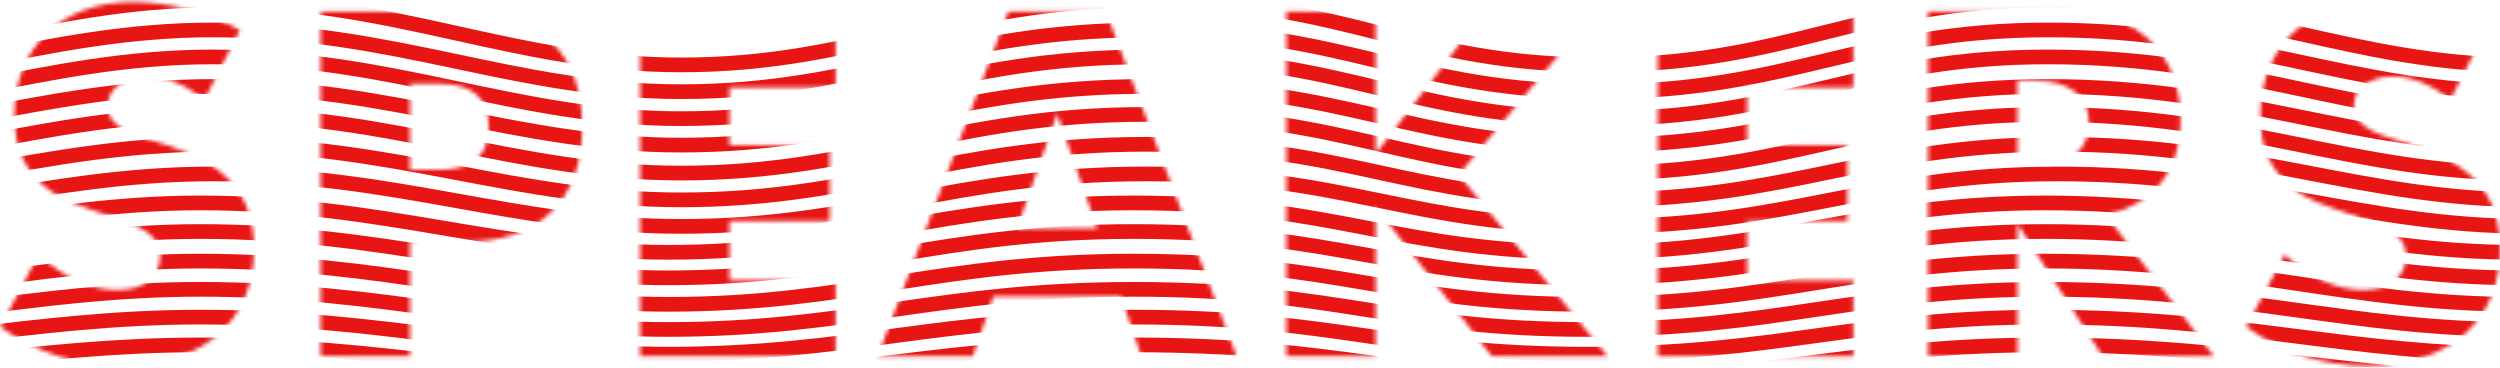<?xml version="1.0" encoding="UTF-8"?>
<svg width="619px" height="91px" viewBox="0 0 619 91" version="1.1" xmlns="http://www.w3.org/2000/svg" xmlns:xlink="http://www.w3.org/1999/xlink">
    <!-- Generator: Sketch 51.1 (57501) - http://www.bohemiancoding.com/sketch -->
    <title>Group 2</title>
    <desc>Created with Sketch.</desc>
    <defs>
        <path d="M50.593,24.713 C48.187,22.751 45.781,21.299 43.375,20.356 C40.969,19.412 38.639,18.941 36.383,18.941 C33.526,18.941 31.195,19.62 29.391,20.978 C27.586,22.336 26.684,24.11 26.684,26.298 C26.684,27.807 27.135,29.052 28.037,30.033 C28.94,31.014 30.124,31.863 31.59,32.58 C33.056,33.296 34.71,33.919 36.552,34.447 C38.394,34.975 40.217,35.541 42.022,36.145 C49.24,38.559 54.521,41.785 57.867,45.822 C61.213,49.859 62.886,55.122 62.886,61.611 C62.886,65.988 62.153,69.949 60.687,73.496 C59.22,77.042 57.078,80.079 54.258,82.607 C51.439,85.135 47.98,87.097 43.883,88.492 C39.785,89.888 35.142,90.586 29.955,90.586 C19.203,90.586 9.241,87.38 0.068,80.966 L9.542,63.083 C12.85,66.025 16.121,68.214 19.353,69.647 C22.586,71.081 25.782,71.798 28.94,71.798 C32.549,71.798 35.236,70.968 37.003,69.308 C38.77,67.648 39.653,65.761 39.653,63.649 C39.653,62.366 39.428,61.253 38.977,60.31 C38.526,59.366 37.774,58.499 36.721,57.706 C35.669,56.914 34.297,56.178 32.605,55.499 C30.913,54.82 28.864,54.066 26.458,53.236 C23.601,52.33 20.801,51.33 18.057,50.236 C15.312,49.142 12.869,47.69 10.726,45.879 C8.583,44.068 6.854,41.785 5.538,39.031 C4.222,36.277 3.565,32.787 3.565,28.562 C3.565,24.336 4.26,20.507 5.651,17.073 C7.042,13.64 8.997,10.697 11.515,8.245 C14.034,5.793 17.117,3.887 20.763,2.529 C24.41,1.171 28.488,0.492 33,0.492 C37.21,0.492 41.608,1.077 46.195,2.246 C50.781,3.416 55.179,5.132 59.39,7.396 L50.593,24.713 Z M101.505,42.03 L108.836,42.03 C116.956,42.03 121.016,38.484 121.016,31.391 C121.016,24.298 116.956,20.752 108.836,20.752 L101.505,20.752 L101.505,42.03 Z M101.505,88.21 L79.401,88.21 L79.401,2.869 L114.587,2.869 C124.136,2.869 131.448,5.359 136.523,10.339 C141.598,15.319 144.135,22.336 144.135,31.391 C144.135,40.446 141.598,47.463 136.523,52.443 C131.448,57.423 124.136,59.914 114.587,59.914 L101.505,59.914 L101.505,88.21 Z M206.889,21.657 L180.612,21.657 L180.612,35.918 L205.423,35.918 L205.423,54.707 L180.612,54.707 L180.612,69.421 L206.889,69.421 L206.889,88.21 L158.507,88.21 L158.507,2.869 L206.889,2.869 L206.889,21.657 Z M271.673,56.518 L261.748,28.109 L251.824,56.518 L271.673,56.518 Z M277.537,73.382 L245.959,73.382 L240.884,88.21 L217.314,88.21 L249.681,2.869 L273.815,2.869 L306.183,88.21 L282.612,88.21 L277.537,73.382 Z M340.629,38.069 L367.583,2.869 L394.875,2.869 L361.155,43.275 L398.033,88.21 L369.388,88.21 L340.629,51.198 L340.629,88.21 L318.525,88.21 L318.525,2.869 L340.629,2.869 L340.629,38.069 Z M458.87,21.657 L432.592,21.657 L432.592,35.918 L457.404,35.918 L457.404,54.707 L432.592,54.707 L432.592,69.421 L458.87,69.421 L458.87,88.21 L410.488,88.21 L410.488,2.869 L458.87,2.869 L458.87,21.657 Z M499.519,41.012 L503.692,41.012 C508.053,41.012 511.398,40.106 513.729,38.295 C516.06,36.484 517.225,33.881 517.225,30.486 C517.225,27.09 516.06,24.487 513.729,22.676 C511.398,20.865 508.053,19.96 503.692,19.96 L499.519,19.96 L499.519,41.012 Z M548.126,88.21 L520.608,88.21 L499.519,55.386 L499.519,88.21 L477.415,88.21 L477.415,2.869 L511.812,2.869 C516.548,2.869 520.684,3.567 524.217,4.963 C527.751,6.359 530.664,8.264 532.958,10.678 C535.251,13.093 536.98,15.885 538.145,19.054 C539.311,22.223 539.893,25.619 539.893,29.241 C539.893,35.73 538.333,40.993 535.213,45.03 C532.093,49.067 527.488,51.802 521.398,53.236 L548.126,88.21 Z M606.707,24.713 C604.301,22.751 601.895,21.299 599.489,20.356 C597.084,19.412 594.753,18.941 592.497,18.941 C589.64,18.941 587.309,19.62 585.505,20.978 C583.701,22.336 582.798,24.11 582.798,26.298 C582.798,27.807 583.249,29.052 584.152,30.033 C585.054,31.014 586.238,31.863 587.704,32.58 C589.17,33.296 590.824,33.919 592.666,34.447 C594.508,34.975 596.332,35.541 598.136,36.145 C605.354,38.559 610.636,41.785 613.981,45.822 C617.327,49.859 619,55.122 619,61.611 C619,65.988 618.267,69.949 616.801,73.496 C615.335,77.042 613.192,80.079 610.372,82.607 C607.553,85.135 604.095,87.097 599.997,88.492 C595.899,89.888 591.257,90.586 586.069,90.586 C575.317,90.586 565.355,87.38 556.183,80.966 L565.656,63.083 C568.964,66.025 572.235,68.214 575.468,69.647 C578.701,71.081 581.896,71.798 585.054,71.798 C588.663,71.798 591.351,70.968 593.117,69.308 C594.884,67.648 595.768,65.761 595.768,63.649 C595.768,62.366 595.542,61.253 595.091,60.31 C594.64,59.366 593.888,58.499 592.836,57.706 C591.783,56.914 590.411,56.178 588.719,55.499 C587.027,54.82 584.979,54.066 582.573,53.236 C579.716,52.33 576.915,51.33 574.171,50.236 C571.427,49.142 568.983,47.69 566.84,45.879 C564.697,44.068 562.968,41.785 561.652,39.031 C560.337,36.277 559.679,32.787 559.679,28.562 C559.679,24.336 560.374,20.507 561.765,17.073 C563.156,13.64 565.111,10.697 567.63,8.245 C570.148,5.793 573.231,3.887 576.877,2.529 C580.524,1.171 584.603,0.492 589.114,0.492 C593.324,0.492 597.723,1.077 602.309,2.246 C606.895,3.416 611.293,5.132 615.504,7.396 L606.707,24.713 Z" id="path-1"></path>
    </defs>
    <g id="Sponsors" stroke="none" stroke-width="1" fill="none" fill-rule="evenodd">
        <g id="Artboard" transform="translate(-71, -64)">
            <g id="speakers" transform="translate(-6, 43)">
                <g id="Group-2" transform="translate(77, 21)">
                    <mask id="mask-2" fill="white">
                        <use xlink:href="#path-1"></use>
                    </mask>
                    <g id="Mask"></g>
                    <g mask="url(#mask-2)" id="Group" stroke-linecap="square">
                        <g transform="translate(-311, 0)">
                            <g>
                                <path d="M3.318,93.804 C45.048,93.804 58.26,85.397 109.403,85.397 C163.204,85.397 175.128,93.804 241.149,93.804 C285.78,93.804 318.413,85.397 360.581,85.397 C405.962,85.397 435.356,93.804 476.511,93.804 C521.194,93.804 543.509,85.397 591.655,85.397 C642.024,85.397 656.666,93.804 703.842,93.804 C751.019,93.804 770.828,85.397 817.367,85.397 C865.858,85.397 892.537,93.804 934.413,93.804 C983.664,93.804 998.504,86.071 1040.76,86.071" id="Line-2" stroke="#E81515" stroke-width="3.639"></path>
                                <path d="M3.318,87.69 C45.048,87.69 58.26,78.518 109.403,78.518 C163.204,78.518 175.128,87.69 241.149,87.69 C285.78,87.69 318.413,78.518 360.581,78.518 C405.962,78.518 435.356,87.69 476.511,87.69 C521.194,87.69 543.509,78.518 591.655,78.518 C642.024,78.518 656.666,87.69 703.842,87.69 C751.019,87.69 770.828,78.518 817.367,78.518 C865.858,78.518 892.537,87.69 934.413,87.69 C983.664,87.69 998.504,79.193 1040.76,79.193" id="Line-2" stroke="#E81515" stroke-width="3.639"></path>
                                <path d="M3.318,81.575 C45.048,81.575 58.26,71.639 109.403,71.639 C163.204,71.639 175.128,81.575 241.149,81.575 C285.78,81.575 318.413,71.639 360.581,71.639 C405.962,71.639 435.356,81.575 476.511,81.575 C521.194,81.575 543.509,71.639 591.655,71.639 C642.024,71.639 656.666,81.575 703.842,81.575 C751.019,81.575 770.828,71.639 817.367,71.639 C865.858,71.639 892.537,81.575 934.413,81.575 C983.664,81.575 998.504,72.316 1040.76,72.316" id="Line-2" stroke="#E81515" stroke-width="3.639"></path>
                                <path d="M3.318,75.349 C45.048,75.349 58.26,64.648 109.403,64.648 C163.204,64.648 175.128,75.349 241.149,75.349 C285.78,75.349 318.413,64.648 360.581,64.648 C405.962,64.648 435.356,75.349 476.511,75.349 C521.194,75.349 543.509,64.648 591.655,64.648 C642.024,64.648 656.666,75.349 703.842,75.349 C751.019,75.349 770.828,64.648 817.367,64.648 C865.858,64.648 892.537,75.349 934.413,75.349 C983.664,75.349 998.504,65.327 1040.76,65.327" id="Line-2" stroke="#E81515" stroke-width="3.639"></path>
                                <path d="M3.318,68.789 C45.048,68.789 58.26,57.324 109.403,57.324 C163.204,57.324 175.128,68.789 241.149,68.789 C285.78,68.789 318.413,57.324 360.581,57.324 C405.962,57.324 435.356,68.789 476.511,68.789 C521.194,68.789 543.509,57.324 591.655,57.324 C642.024,57.324 656.666,68.789 703.842,68.789 C751.019,68.789 770.828,57.324 817.367,57.324 C865.858,57.324 892.537,68.789 934.413,68.789 C983.664,68.789 998.504,58.004 1040.76,58.004" id="Line-2" stroke="#E81515" stroke-width="3.639"></path>
                                <path d="M3.318,62.472 C45.048,62.472 58.26,50.243 109.403,50.243 C163.204,50.243 175.128,62.472 241.149,62.472 C285.78,62.472 318.413,50.243 360.581,50.243 C405.962,50.243 435.356,62.472 476.511,62.472 C521.194,62.472 543.509,50.243 591.655,50.243 C642.024,50.243 656.666,62.472 703.842,62.472 C751.019,62.472 770.828,50.243 817.367,50.243 C865.858,50.243 892.537,62.472 934.413,62.472 C983.664,62.472 998.504,50.924 1040.76,50.924" id="Line-2" stroke="#E81515" stroke-width="3.639"></path>
                                <path d="M6.396,56.056 C48.127,56.056 61.339,43.062 112.482,43.062 C166.283,43.062 178.206,56.056 244.228,56.056 C288.858,56.056 321.491,43.062 363.659,43.062 C409.041,43.062 438.434,56.056 479.589,56.056 C524.273,56.056 546.588,43.062 594.733,43.062 C645.102,43.062 659.744,56.056 706.921,56.056 C754.097,56.056 773.907,43.062 820.445,43.062 C868.936,43.062 895.616,56.056 937.491,56.056 C986.742,56.056 1001.582,43.751 1043.839,43.751" id="Line-2" stroke="#E81515" stroke-width="3.639"></path>
                                <path d="M6.396,49.485 C48.127,49.485 61.339,35.727 112.482,35.727 C166.283,35.727 178.206,49.485 244.228,49.485 C288.858,49.485 321.491,35.727 363.659,35.727 C409.041,35.727 438.434,49.485 479.589,49.485 C524.273,49.485 546.588,35.727 594.733,35.727 C645.102,35.727 659.744,49.485 706.921,49.485 C754.097,49.485 773.907,35.727 820.445,35.727 C868.936,35.727 895.616,49.485 937.491,49.485 C986.742,49.485 1001.582,36.423 1043.839,36.423" id="Line-2" stroke="#E81515" stroke-width="3.639"></path>
                                <path d="M6.396,42.854 C48.127,42.854 61.339,28.332 112.482,28.332 C166.283,28.332 178.206,42.854 244.228,42.854 C288.858,42.854 321.491,28.332 363.659,28.332 C409.041,28.332 438.434,42.854 479.589,42.854 C524.273,42.854 546.588,28.332 594.733,28.332 C645.102,28.332 659.744,42.854 706.921,42.854 C754.097,42.854 771.558,28.332 818.096,28.332 C866.588,28.332 893.267,42.854 935.142,42.854 C984.394,42.854 999.234,29.035 1041.49,29.035" id="Line-2" stroke="#E81515" stroke-width="3.639"></path>
                                <path d="M6.396,35.929 C48.127,35.929 61.339,21.407 112.482,21.407 C166.283,21.407 178.206,35.929 244.228,35.929 C288.858,35.929 321.491,21.407 363.659,21.407 C409.041,21.407 438.434,35.929 479.589,35.929 C524.273,35.929 546.588,21.407 594.733,21.407 C645.102,21.407 659.744,35.929 706.921,35.929 C754.097,35.929 771.558,21.407 818.096,21.407 C866.588,21.407 893.267,35.929 935.142,35.929 C984.394,35.929 999.234,22.109 1041.49,22.109" id="Line-2" stroke="#E81515" stroke-width="3.639"></path>
                                <path d="M6.396,29.379 C48.127,29.379 61.339,14.093 112.482,14.093 C166.283,14.093 178.206,29.379 244.228,29.379 C288.858,29.379 321.491,14.093 363.659,14.093 C409.041,14.093 438.434,29.379 479.589,29.379 C524.273,29.379 546.588,14.093 594.733,14.093 C645.102,14.093 659.744,29.379 706.921,29.379 C754.097,29.379 771.558,14.093 818.096,14.093 C866.588,14.093 893.267,29.379 935.142,29.379 C984.394,29.379 999.234,14.801 1041.49,14.801" id="Line-2" stroke="#E81515" stroke-width="3.639"></path>
                                <path d="M6.396,22.083 C48.127,22.083 61.339,7.412 112.482,7.412 C166.283,7.412 178.206,22.699 244.228,22.699 C288.858,22.699 321.491,7.412 363.659,7.412 C409.041,7.412 438.434,22.699 479.589,22.699 C524.273,22.699 546.588,7.412 594.733,7.412 C645.102,7.412 659.744,22.699 706.921,22.699 C754.097,22.699 771.558,7.412 818.096,7.412 C866.588,7.412 893.267,22.699 935.142,22.699 C984.394,22.699 999.234,8.092 1041.49,8.092" id="Line-2" stroke="#E81515" stroke-width="3.639"></path>
                                <path d="M6.396,15.453 C48.127,15.453 61.339,0.023 112.482,0.023 C166.283,0.023 178.206,16.074 244.228,16.074 C288.858,16.074 321.491,0.023 363.659,0.023 C409.041,0.023 438.434,16.074 479.589,16.074 C524.273,16.074 546.588,0.023 594.733,0.023 C645.102,0.023 659.744,16.074 706.921,16.074 C754.097,16.074 771.558,0.023 818.096,0.023 C866.588,0.023 893.267,16.074 935.142,16.074 C984.394,16.074 999.234,0.71 1041.49,0.71" id="Line-2" stroke="#E81515" stroke-width="3.639"></path>
                            </g>
                        </g>
                    </g>
                </g>
            </g>
        </g>
    </g>
</svg>